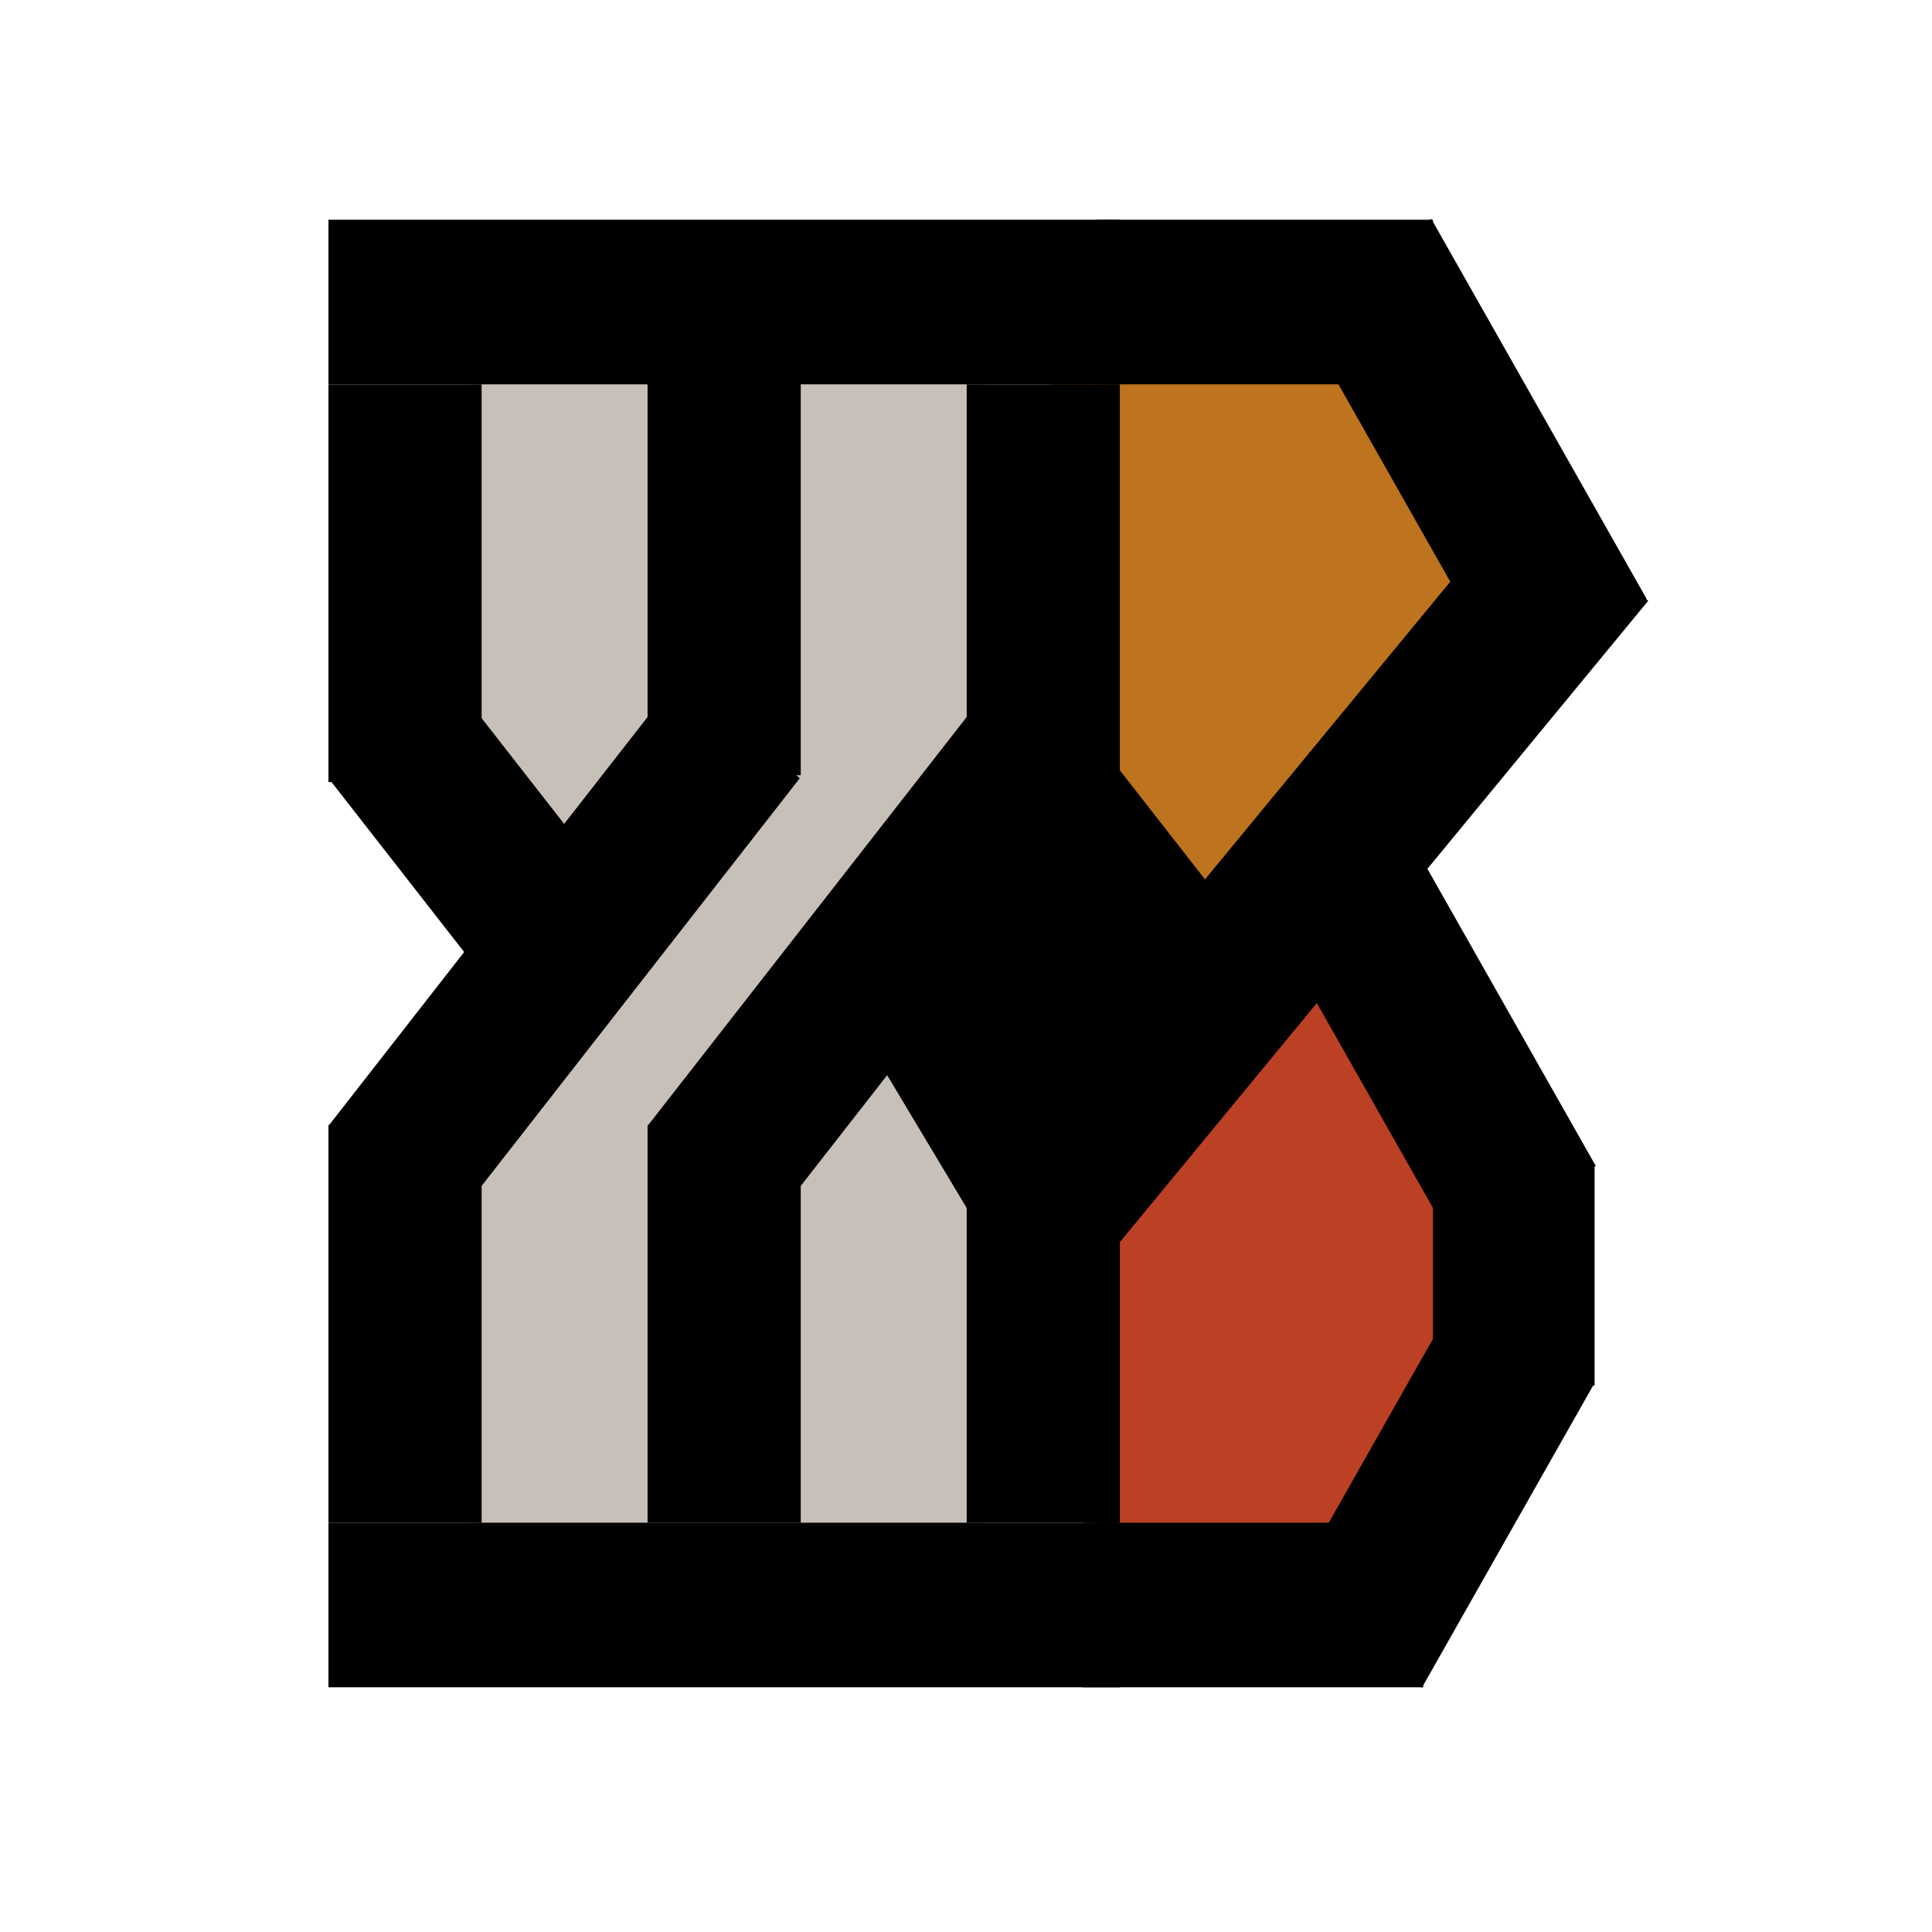 <svg width="300" height="300" viewBox="0 0 300 300" fill="none" xmlns="http://www.w3.org/2000/svg">
<rect x="170" y="105" width="45" height="41" fill="#BE731E"/>
<rect x="163" y="51" width="68" height="59" fill="#BE731E"/>
<rect x="170" y="149" width="58" height="92" fill="#BC4024"/>
<rect x="73" y="48" width="80" height="200" fill="#C6C0B8"/>
<rect width="25.613" height="132.809" transform="matrix(0.76 0.65 0.636 -0.772 152 179.172)" fill="black"/>
<rect width="21.853" height="33.698" transform="matrix(-0.648 0.761 -0.514 -0.858 168.108 177.352)" fill="black"/>
<rect width="21.853" height="33.698" transform="matrix(-0.648 0.761 -0.514 -0.858 178.706 160.033)" fill="black"/>
<rect width="21.853" height="33.698" transform="matrix(-0.648 0.761 -0.514 -0.858 184.933 151.67)" fill="black"/>
<rect width="25.556" height="52.867" transform="matrix(0 -1 -1 0 221 262)" fill="black"/>
<rect width="25.096" height="34.147" transform="matrix(-1 0 0 1 247.604 181)" fill="black"/>
<rect width="25.212" height="53.927" transform="matrix(-0.862 -0.507 -0.493 0.87 247.378 215.147)" fill="black"/>
<rect width="25.212" height="53.842" transform="matrix(0.862 -0.507 -0.493 -0.87 226.059 193.834)" fill="black"/>
<rect x="222.508" y="34.121" width="25.556" height="52.283" transform="rotate(90 222.508 34.121)" fill="black"/>
<rect width="25.212" height="67.771" transform="matrix(-0.862 0.507 -0.493 -0.87 255.666 92.955)" fill="black"/>
<rect width="25.556" height="122.889" transform="matrix(0 -1 -1 0 173.891 59.678)" fill="black"/>
<rect width="25.556" height="122.889" transform="matrix(0 -1 -1 0 173.891 262)" fill="black"/>
<rect width="23.785" height="61.762" transform="matrix(-1 0 0 1 124.339 58.613)" fill="black"/>
<rect width="24.532" height="89.358" transform="matrix(0.743 0.67 0.615 -0.788 51.002 174.829)" fill="black"/>
<rect width="24.532" height="89.358" transform="matrix(0.743 0.67 0.615 -0.788 100.556 174.828)" fill="black"/>
<rect width="24.532" height="36.206" transform="matrix(-0.743 0.67 -0.615 -0.788 91.504 132.937)" fill="black"/>
<rect width="24.532" height="36.206" transform="matrix(-0.743 0.67 -0.615 -0.788 195.163 146.872)" fill="black"/>
<rect width="23.785" height="61.762" transform="matrix(-1 0 0 1 173.891 59.678)" fill="black"/>
<rect width="23.785" height="61.762" transform="matrix(-1 0 0 1 74.787 59.678)" fill="black"/>
<rect width="23.785" height="61.762" transform="matrix(-1 0 0 1 124.339 174.682)" fill="black"/>
<rect width="23.785" height="61.762" transform="matrix(-1 0 0 1 173.891 174.682)" fill="black"/>
<rect width="23.785" height="61.762" transform="matrix(-1 0 0 1 74.787 174.682)" fill="black"/>
</svg>
